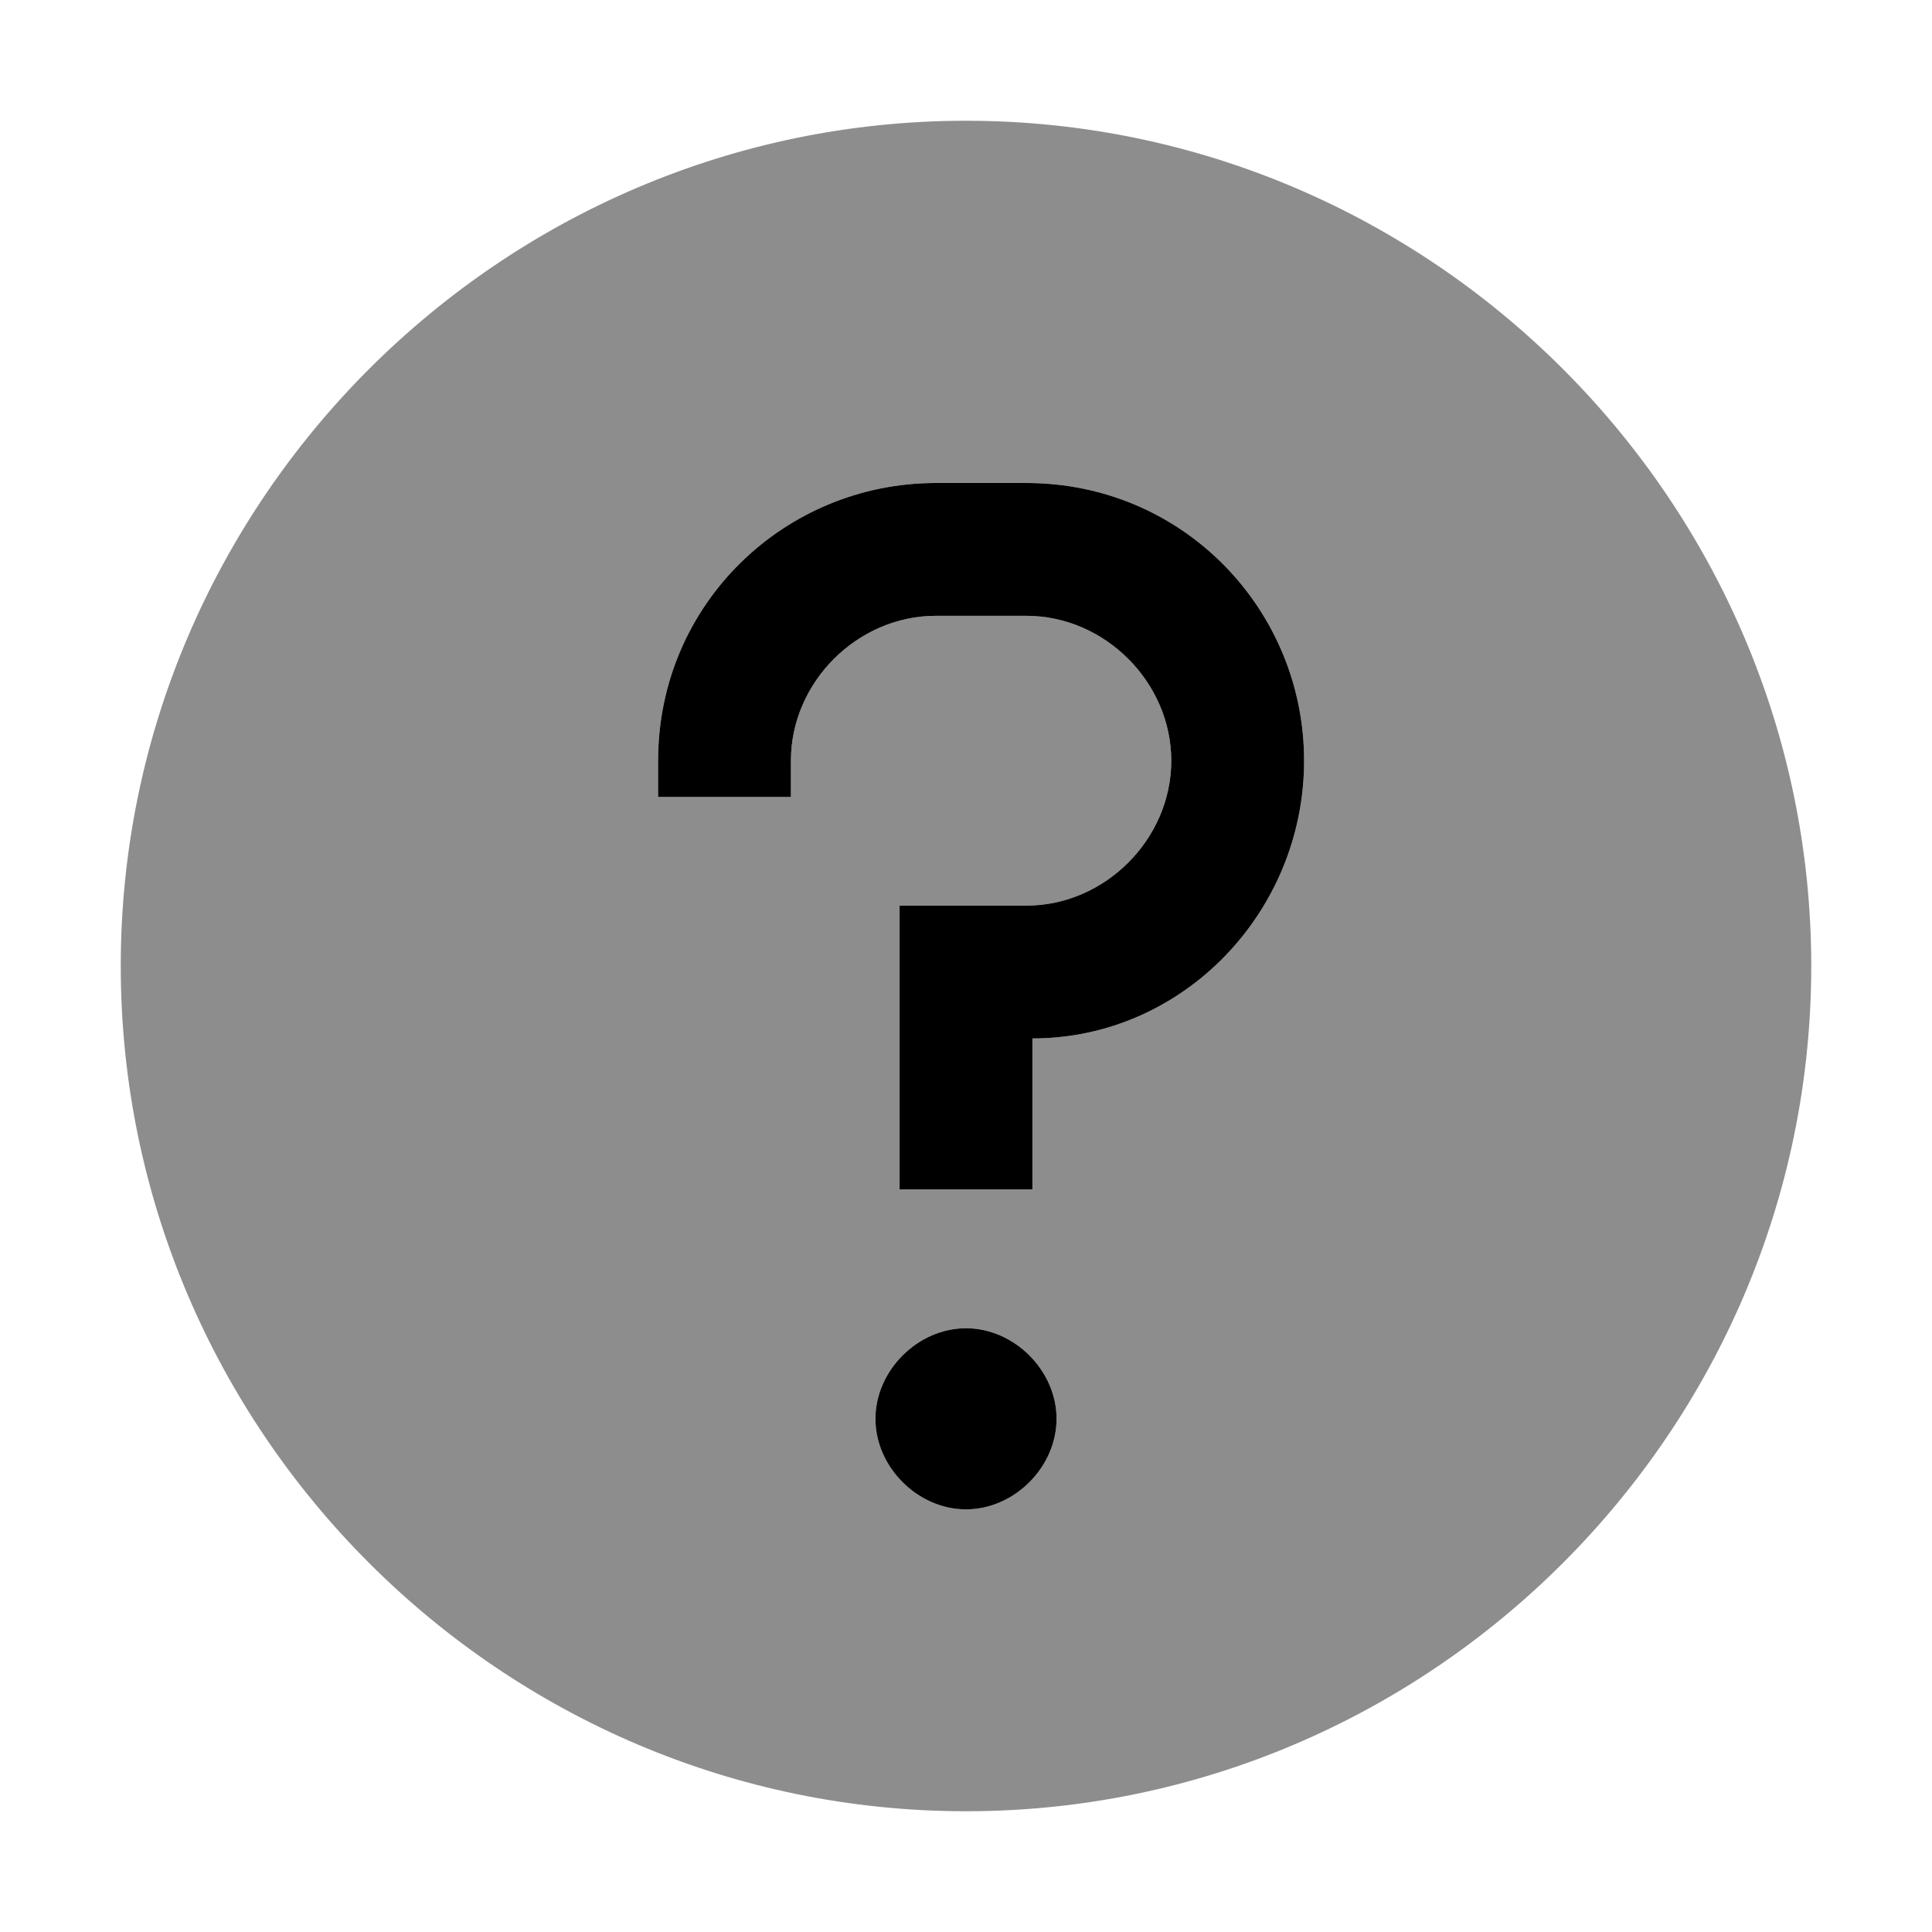 <?xml version="1.0" encoding="utf-8"?>
<!-- Generator: Adobe Illustrator 25.3.1, SVG Export Plug-In . SVG Version: 6.00 Build 0)  -->
<svg version="1.1" id="icon" xmlns="http://www.w3.org/2000/svg" xmlns:xlink="http://www.w3.org/1999/xlink" x="0px" y="0px"
	 viewBox="0 0 32 32" style="enable-background:new 0 0 32 32;" xml:space="preserve">
<style type="text/css">
	.st0{fill:#8D8D8D;}
	.st1{fill:none;}
</style>
<path class="st0" d="M16,2C8.3,2,2,8.3,2,16s6.3,14,14,14s14-6.3,14-14S23.7,2,16,2z M16,25c-0.8,0-1.5-0.7-1.5-1.5S15.2,22,16,22
	c0.8,0,1.5,0.7,1.5,1.5S16.8,25,16,25z M17.1,17.2v2.5h-2.2V15H17c1.3,0,2.4-1.1,2.4-2.4c0-1.3-1.1-2.4-2.4-2.4h-1.5
	c-1.3,0-2.4,1.1-2.4,2.4v0.6h-2.2v-0.6c0-2.6,2.1-4.6,4.6-4.6H17c2.6,0,4.6,2.1,4.6,4.6C21.6,15.1,19.6,17.2,17.1,17.2z"/>
<path id="inner-path" d="M16,25c-0.8,0-1.5-0.7-1.5-1.5S15.2,22,16,22c0.8,0,1.5,0.7,1.5,1.5S16.8,25,16,25z M17.1,17.2v2.5h-2.2V15
	H17c1.3,0,2.4-1.1,2.4-2.4c0-1.3-1.1-2.4-2.4-2.4h-1.5c-1.3,0-2.4,1.1-2.4,2.4v0.6h-2.2v-0.6c0-2.6,2.1-4.6,4.6-4.6H17
	c2.6,0,4.6,2.1,4.6,4.6C21.6,15.1,19.6,17.2,17.1,17.2z"/>
<rect id="_Transparent_Rectangle_" class="st1" width="32" height="32"/>
</svg>
